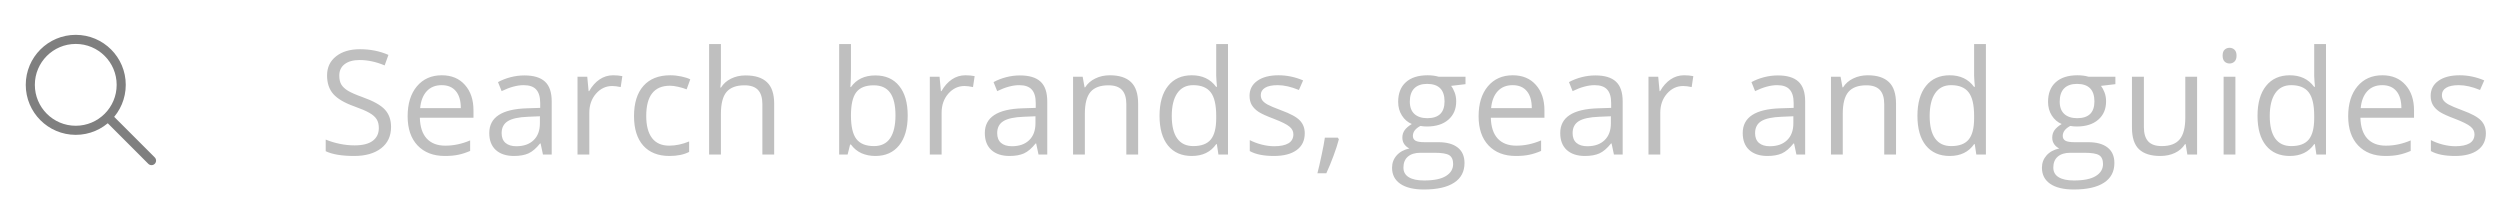 <svg width="275" height="22" viewBox="0 0 275 22" fill="none" xmlns="http://www.w3.org/2000/svg">
<g opacity="0.5">
<path opacity="0.5" d="M43.016 13.961C43.016 14.966 42.651 15.75 41.922 16.312C41.193 16.875 40.203 17.156 38.953 17.156C37.599 17.156 36.557 16.982 35.828 16.633V15.352C36.297 15.55 36.807 15.706 37.359 15.82C37.911 15.935 38.458 15.992 39 15.992C39.885 15.992 40.552 15.825 41 15.492C41.448 15.154 41.672 14.685 41.672 14.086C41.672 13.69 41.591 13.367 41.43 13.117C41.273 12.862 41.008 12.628 40.633 12.414C40.263 12.2 39.698 11.958 38.938 11.688C37.875 11.307 37.115 10.857 36.656 10.336C36.203 9.815 35.977 9.135 35.977 8.297C35.977 7.417 36.307 6.716 36.969 6.195C37.63 5.674 38.505 5.414 39.594 5.414C40.729 5.414 41.773 5.622 42.727 6.039L42.312 7.195C41.37 6.799 40.453 6.602 39.562 6.602C38.859 6.602 38.31 6.753 37.914 7.055C37.518 7.357 37.32 7.776 37.32 8.312C37.32 8.708 37.393 9.034 37.539 9.289C37.685 9.539 37.93 9.771 38.273 9.984C38.622 10.193 39.154 10.425 39.867 10.68C41.065 11.107 41.888 11.565 42.336 12.055C42.789 12.544 43.016 13.18 43.016 13.961ZM48.933 17.156C47.668 17.156 46.668 16.771 45.933 16C45.204 15.229 44.84 14.159 44.84 12.789C44.84 11.409 45.178 10.312 45.855 9.5C46.538 8.688 47.452 8.281 48.597 8.281C49.67 8.281 50.519 8.635 51.144 9.344C51.769 10.047 52.082 10.977 52.082 12.133V12.953H46.183C46.209 13.958 46.462 14.721 46.941 15.242C47.426 15.763 48.105 16.023 48.98 16.023C49.902 16.023 50.814 15.831 51.715 15.445V16.602C51.256 16.799 50.822 16.94 50.41 17.023C50.004 17.112 49.512 17.156 48.933 17.156ZM48.582 9.367C47.894 9.367 47.345 9.591 46.933 10.039C46.527 10.487 46.288 11.107 46.215 11.898H50.691C50.691 11.081 50.509 10.456 50.144 10.023C49.78 9.586 49.259 9.367 48.582 9.367ZM59.726 17L59.468 15.781H59.406C58.979 16.318 58.552 16.682 58.125 16.875C57.703 17.062 57.174 17.156 56.539 17.156C55.69 17.156 55.023 16.938 54.539 16.5C54.06 16.062 53.82 15.44 53.82 14.633C53.82 12.904 55.203 11.997 57.968 11.914L59.422 11.867V11.336C59.422 10.664 59.276 10.169 58.984 9.852C58.698 9.529 58.237 9.367 57.601 9.367C56.888 9.367 56.08 9.586 55.179 10.023L54.781 9.031C55.203 8.802 55.664 8.622 56.164 8.492C56.669 8.362 57.174 8.297 57.679 8.297C58.7 8.297 59.455 8.523 59.945 8.977C60.44 9.43 60.687 10.156 60.687 11.156V17H59.726ZM56.797 16.086C57.604 16.086 58.237 15.865 58.695 15.422C59.158 14.979 59.39 14.359 59.39 13.562V12.789L58.093 12.844C57.062 12.88 56.317 13.042 55.859 13.328C55.406 13.609 55.179 14.05 55.179 14.648C55.179 15.117 55.32 15.474 55.601 15.719C55.888 15.963 56.286 16.086 56.797 16.086ZM67.433 8.281C67.813 8.281 68.154 8.312 68.457 8.375L68.277 9.578C67.923 9.5 67.61 9.461 67.339 9.461C66.647 9.461 66.053 9.742 65.558 10.305C65.069 10.867 64.824 11.568 64.824 12.406V17H63.527V8.438H64.597L64.746 10.023H64.808C65.126 9.466 65.509 9.036 65.957 8.734C66.404 8.432 66.897 8.281 67.433 8.281ZM73.64 17.156C72.4 17.156 71.439 16.776 70.757 16.016C70.08 15.25 69.742 14.169 69.742 12.773C69.742 11.341 70.085 10.234 70.773 9.453C71.466 8.672 72.45 8.281 73.726 8.281C74.137 8.281 74.549 8.326 74.96 8.414C75.372 8.503 75.695 8.607 75.929 8.727L75.531 9.828C75.244 9.714 74.932 9.62 74.593 9.547C74.255 9.469 73.955 9.43 73.695 9.43C71.955 9.43 71.085 10.539 71.085 12.758C71.085 13.81 71.296 14.617 71.718 15.18C72.145 15.742 72.775 16.023 73.609 16.023C74.322 16.023 75.054 15.87 75.804 15.562V16.711C75.231 17.008 74.51 17.156 73.64 17.156ZM83.862 17V11.461C83.862 10.763 83.704 10.242 83.386 9.898C83.068 9.555 82.571 9.383 81.894 9.383C80.993 9.383 80.334 9.628 79.917 10.117C79.506 10.607 79.3 11.409 79.3 12.523V17H78.003V4.844H79.3V8.523C79.3 8.966 79.279 9.333 79.237 9.625H79.316C79.571 9.214 79.933 8.891 80.402 8.656C80.876 8.417 81.415 8.297 82.019 8.297C83.066 8.297 83.85 8.547 84.37 9.047C84.896 9.542 85.159 10.331 85.159 11.414V17H83.862ZM96.292 8.297C97.417 8.297 98.289 8.682 98.909 9.453C99.534 10.219 99.847 11.305 99.847 12.711C99.847 14.117 99.531 15.211 98.901 15.992C98.276 16.768 97.406 17.156 96.292 17.156C95.735 17.156 95.224 17.055 94.761 16.852C94.302 16.643 93.917 16.326 93.604 15.898H93.511L93.237 17H92.308V4.844H93.604V7.797C93.604 8.458 93.584 9.052 93.542 9.578H93.604C94.209 8.724 95.104 8.297 96.292 8.297ZM96.104 9.383C95.219 9.383 94.581 9.638 94.19 10.148C93.8 10.654 93.604 11.508 93.604 12.711C93.604 13.914 93.805 14.776 94.206 15.297C94.607 15.812 95.25 16.07 96.136 16.07C96.933 16.07 97.526 15.781 97.917 15.203C98.308 14.62 98.503 13.784 98.503 12.695C98.503 11.581 98.308 10.75 97.917 10.203C97.526 9.656 96.922 9.383 96.104 9.383ZM106.186 8.281C106.566 8.281 106.908 8.312 107.21 8.375L107.03 9.578C106.676 9.5 106.363 9.461 106.092 9.461C105.4 9.461 104.806 9.742 104.311 10.305C103.822 10.867 103.577 11.568 103.577 12.406V17H102.28V8.438H103.35L103.499 10.023H103.561C103.879 9.466 104.262 9.036 104.71 8.734C105.158 8.432 105.65 8.281 106.186 8.281ZM114.237 17L113.979 15.781H113.917C113.489 16.318 113.062 16.682 112.635 16.875C112.213 17.062 111.685 17.156 111.049 17.156C110.2 17.156 109.534 16.938 109.049 16.5C108.57 16.062 108.331 15.44 108.331 14.633C108.331 12.904 109.713 11.997 112.479 11.914L113.932 11.867V11.336C113.932 10.664 113.786 10.169 113.495 9.852C113.208 9.529 112.747 9.367 112.112 9.367C111.398 9.367 110.591 9.586 109.69 10.023L109.292 9.031C109.713 8.802 110.174 8.622 110.674 8.492C111.18 8.362 111.685 8.297 112.19 8.297C113.211 8.297 113.966 8.523 114.456 8.977C114.95 9.43 115.198 10.156 115.198 11.156V17H114.237ZM111.307 16.086C112.114 16.086 112.747 15.865 113.206 15.422C113.669 14.979 113.901 14.359 113.901 13.562V12.789L112.604 12.844C111.573 12.88 110.828 13.042 110.37 13.328C109.917 13.609 109.69 14.05 109.69 14.648C109.69 15.117 109.831 15.474 110.112 15.719C110.398 15.963 110.797 16.086 111.307 16.086ZM123.897 17V11.461C123.897 10.763 123.738 10.242 123.42 9.898C123.103 9.555 122.605 9.383 121.928 9.383C121.032 9.383 120.376 9.625 119.959 10.109C119.543 10.594 119.334 11.393 119.334 12.508V17H118.037V8.438H119.092L119.303 9.609H119.366C119.631 9.188 120.004 8.862 120.483 8.633C120.962 8.398 121.496 8.281 122.084 8.281C123.116 8.281 123.892 8.531 124.412 9.031C124.933 9.526 125.194 10.32 125.194 11.414V17H123.897ZM133.854 15.852H133.783C133.184 16.721 132.289 17.156 131.096 17.156C129.976 17.156 129.104 16.773 128.479 16.008C127.859 15.242 127.549 14.154 127.549 12.742C127.549 11.331 127.862 10.234 128.487 9.453C129.112 8.672 129.981 8.281 131.096 8.281C132.257 8.281 133.148 8.703 133.768 9.547H133.869L133.815 8.93L133.783 8.328V4.844H135.08V17H134.026L133.854 15.852ZM131.26 16.07C132.145 16.07 132.786 15.831 133.182 15.352C133.583 14.867 133.783 14.088 133.783 13.016V12.742C133.783 11.529 133.58 10.664 133.174 10.148C132.773 9.628 132.13 9.367 131.244 9.367C130.484 9.367 129.901 9.664 129.494 10.258C129.093 10.846 128.893 11.68 128.893 12.758C128.893 13.852 129.093 14.677 129.494 15.234C129.895 15.792 130.484 16.07 131.26 16.07ZM143.522 14.664C143.522 15.461 143.225 16.076 142.631 16.508C142.037 16.94 141.204 17.156 140.131 17.156C138.996 17.156 138.11 16.977 137.475 16.617V15.414C137.886 15.622 138.326 15.787 138.795 15.906C139.269 16.026 139.725 16.086 140.162 16.086C140.839 16.086 141.36 15.979 141.725 15.766C142.089 15.547 142.272 15.216 142.272 14.773C142.272 14.44 142.126 14.156 141.834 13.922C141.548 13.682 140.985 13.401 140.147 13.078C139.35 12.781 138.782 12.523 138.443 12.305C138.11 12.081 137.86 11.828 137.693 11.547C137.532 11.266 137.451 10.93 137.451 10.539C137.451 9.841 137.735 9.292 138.303 8.891C138.871 8.484 139.649 8.281 140.639 8.281C141.561 8.281 142.462 8.469 143.342 8.844L142.881 9.898C142.022 9.544 141.243 9.367 140.545 9.367C139.93 9.367 139.467 9.464 139.154 9.656C138.842 9.849 138.686 10.115 138.686 10.453C138.686 10.682 138.743 10.878 138.857 11.039C138.977 11.2 139.167 11.354 139.428 11.5C139.688 11.646 140.188 11.857 140.928 12.133C141.943 12.503 142.628 12.875 142.982 13.25C143.342 13.625 143.522 14.096 143.522 14.664ZM147.158 15.141L147.275 15.32C147.14 15.841 146.945 16.445 146.689 17.133C146.434 17.826 146.169 18.469 145.893 19.062H144.916C145.057 18.521 145.21 17.852 145.377 17.055C145.549 16.258 145.669 15.62 145.736 15.141H147.158ZM161.205 8.438V9.258L159.619 9.445C159.765 9.628 159.895 9.867 160.009 10.164C160.124 10.456 160.181 10.787 160.181 11.156C160.181 11.995 159.895 12.664 159.322 13.164C158.749 13.664 157.963 13.914 156.963 13.914C156.707 13.914 156.468 13.893 156.244 13.852C155.692 14.143 155.416 14.51 155.416 14.953C155.416 15.188 155.512 15.362 155.705 15.477C155.897 15.586 156.228 15.641 156.697 15.641H158.213C159.14 15.641 159.851 15.836 160.345 16.227C160.845 16.617 161.095 17.185 161.095 17.93C161.095 18.878 160.715 19.599 159.955 20.094C159.194 20.594 158.085 20.844 156.627 20.844C155.507 20.844 154.642 20.635 154.033 20.219C153.429 19.802 153.127 19.213 153.127 18.453C153.127 17.932 153.293 17.482 153.627 17.102C153.96 16.721 154.429 16.463 155.033 16.328C154.814 16.229 154.629 16.076 154.478 15.867C154.332 15.659 154.259 15.417 154.259 15.141C154.259 14.828 154.343 14.555 154.509 14.32C154.676 14.086 154.939 13.859 155.298 13.641C154.856 13.458 154.494 13.148 154.213 12.711C153.936 12.273 153.798 11.773 153.798 11.211C153.798 10.273 154.08 9.552 154.642 9.047C155.205 8.536 156.002 8.281 157.033 8.281C157.481 8.281 157.884 8.333 158.244 8.438H161.205ZM154.377 18.438C154.377 18.901 154.572 19.253 154.963 19.492C155.353 19.732 155.913 19.852 156.642 19.852C157.731 19.852 158.535 19.688 159.056 19.359C159.582 19.037 159.845 18.596 159.845 18.039C159.845 17.576 159.702 17.253 159.416 17.07C159.129 16.893 158.59 16.805 157.798 16.805H156.244C155.655 16.805 155.197 16.945 154.869 17.227C154.541 17.508 154.377 17.912 154.377 18.438ZM155.08 11.18C155.08 11.779 155.249 12.232 155.588 12.539C155.926 12.846 156.397 13 157.002 13C158.267 13 158.9 12.385 158.9 11.156C158.9 9.87 158.259 9.227 156.978 9.227C156.369 9.227 155.9 9.391 155.572 9.719C155.244 10.047 155.08 10.534 155.08 11.18ZM166.74 17.156C165.474 17.156 164.474 16.771 163.74 16C163.011 15.229 162.646 14.159 162.646 12.789C162.646 11.409 162.984 10.312 163.662 9.5C164.344 8.688 165.258 8.281 166.404 8.281C167.477 8.281 168.326 8.635 168.951 9.344C169.576 10.047 169.888 10.977 169.888 12.133V12.953H163.99C164.016 13.958 164.268 14.721 164.747 15.242C165.232 15.763 165.912 16.023 166.787 16.023C167.708 16.023 168.62 15.831 169.521 15.445V16.602C169.063 16.799 168.628 16.94 168.216 17.023C167.81 17.112 167.318 17.156 166.74 17.156ZM166.388 9.367C165.701 9.367 165.151 9.591 164.74 10.039C164.333 10.487 164.094 11.107 164.021 11.898H168.497C168.497 11.081 168.315 10.456 167.951 10.023C167.586 9.586 167.065 9.367 166.388 9.367ZM177.533 17L177.275 15.781H177.212C176.785 16.318 176.358 16.682 175.931 16.875C175.509 17.062 174.98 17.156 174.345 17.156C173.496 17.156 172.829 16.938 172.345 16.5C171.866 16.062 171.626 15.44 171.626 14.633C171.626 12.904 173.009 11.997 175.775 11.914L177.228 11.867V11.336C177.228 10.664 177.082 10.169 176.79 9.852C176.504 9.529 176.043 9.367 175.408 9.367C174.694 9.367 173.887 9.586 172.986 10.023L172.587 9.031C173.009 8.802 173.47 8.622 173.97 8.492C174.475 8.362 174.98 8.297 175.486 8.297C176.506 8.297 177.262 8.523 177.751 8.977C178.246 9.43 178.493 10.156 178.493 11.156V17H177.533ZM174.603 16.086C175.41 16.086 176.043 15.865 176.501 15.422C176.965 14.979 177.197 14.359 177.197 13.562V12.789L175.9 12.844C174.868 12.88 174.124 13.042 173.665 13.328C173.212 13.609 172.986 14.05 172.986 14.648C172.986 15.117 173.126 15.474 173.408 15.719C173.694 15.963 174.092 16.086 174.603 16.086ZM185.239 8.281C185.62 8.281 185.961 8.312 186.263 8.375L186.083 9.578C185.729 9.5 185.416 9.461 185.146 9.461C184.453 9.461 183.859 9.742 183.364 10.305C182.875 10.867 182.63 11.568 182.63 12.406V17H181.333V8.438H182.403L182.552 10.023H182.614C182.932 9.466 183.315 9.036 183.763 8.734C184.211 8.432 184.703 8.281 185.239 8.281ZM197.606 17L197.348 15.781H197.286C196.859 16.318 196.432 16.682 196.005 16.875C195.583 17.062 195.054 17.156 194.419 17.156C193.57 17.156 192.903 16.938 192.419 16.5C191.94 16.062 191.7 15.44 191.7 14.633C191.7 12.904 193.083 11.997 195.848 11.914L197.302 11.867V11.336C197.302 10.664 197.156 10.169 196.864 9.852C196.578 9.529 196.117 9.367 195.481 9.367C194.768 9.367 193.96 9.586 193.059 10.023L192.661 9.031C193.083 8.802 193.544 8.622 194.044 8.492C194.549 8.362 195.054 8.297 195.559 8.297C196.58 8.297 197.335 8.523 197.825 8.977C198.32 9.43 198.567 10.156 198.567 11.156V17H197.606ZM194.677 16.086C195.484 16.086 196.117 15.865 196.575 15.422C197.039 14.979 197.27 14.359 197.27 13.562V12.789L195.973 12.844C194.942 12.88 194.197 13.042 193.739 13.328C193.286 13.609 193.059 14.05 193.059 14.648C193.059 15.117 193.2 15.474 193.481 15.719C193.768 15.963 194.166 16.086 194.677 16.086ZM207.266 17V11.461C207.266 10.763 207.107 10.242 206.79 9.898C206.472 9.555 205.975 9.383 205.298 9.383C204.402 9.383 203.745 9.625 203.329 10.109C202.912 10.594 202.704 11.393 202.704 12.508V17H201.407V8.438H202.462L202.673 9.609H202.735C203.001 9.188 203.373 8.862 203.852 8.633C204.331 8.398 204.865 8.281 205.454 8.281C206.485 8.281 207.261 8.531 207.782 9.031C208.303 9.526 208.563 10.32 208.563 11.414V17H207.266ZM217.223 15.852H217.153C216.554 16.721 215.658 17.156 214.465 17.156C213.346 17.156 212.473 16.773 211.848 16.008C211.228 15.242 210.918 14.154 210.918 12.742C210.918 11.331 211.231 10.234 211.856 9.453C212.481 8.672 213.351 8.281 214.465 8.281C215.627 8.281 216.517 8.703 217.137 9.547H217.239L217.184 8.93L217.153 8.328V4.844H218.45V17H217.395L217.223 15.852ZM214.629 16.07C215.515 16.07 216.155 15.831 216.551 15.352C216.952 14.867 217.153 14.088 217.153 13.016V12.742C217.153 11.529 216.95 10.664 216.543 10.148C216.142 9.628 215.499 9.367 214.614 9.367C213.853 9.367 213.27 9.664 212.864 10.258C212.463 10.846 212.262 11.68 212.262 12.758C212.262 13.852 212.463 14.677 212.864 15.234C213.265 15.792 213.853 16.07 214.629 16.07ZM232.692 8.438V9.258L231.106 9.445C231.251 9.628 231.382 9.867 231.496 10.164C231.611 10.456 231.668 10.787 231.668 11.156C231.668 11.995 231.382 12.664 230.809 13.164C230.236 13.664 229.449 13.914 228.449 13.914C228.194 13.914 227.955 13.893 227.731 13.852C227.179 14.143 226.902 14.51 226.902 14.953C226.902 15.188 226.999 15.362 227.192 15.477C227.384 15.586 227.715 15.641 228.184 15.641H229.699C230.626 15.641 231.337 15.836 231.832 16.227C232.332 16.617 232.582 17.185 232.582 17.93C232.582 18.878 232.202 19.599 231.442 20.094C230.681 20.594 229.572 20.844 228.113 20.844C226.994 20.844 226.129 20.635 225.52 20.219C224.916 19.802 224.613 19.213 224.613 18.453C224.613 17.932 224.78 17.482 225.113 17.102C225.447 16.721 225.916 16.463 226.52 16.328C226.301 16.229 226.116 16.076 225.965 15.867C225.819 15.659 225.746 15.417 225.746 15.141C225.746 14.828 225.83 14.555 225.996 14.32C226.163 14.086 226.426 13.859 226.785 13.641C226.343 13.458 225.981 13.148 225.699 12.711C225.423 12.273 225.285 11.773 225.285 11.211C225.285 10.273 225.567 9.552 226.129 9.047C226.692 8.536 227.488 8.281 228.52 8.281C228.968 8.281 229.371 8.333 229.731 8.438H232.692ZM225.863 18.438C225.863 18.901 226.059 19.253 226.449 19.492C226.84 19.732 227.4 19.852 228.129 19.852C229.218 19.852 230.022 19.688 230.543 19.359C231.069 19.037 231.332 18.596 231.332 18.039C231.332 17.576 231.189 17.253 230.902 17.07C230.616 16.893 230.077 16.805 229.285 16.805H227.731C227.142 16.805 226.684 16.945 226.356 17.227C226.027 17.508 225.863 17.912 225.863 18.438ZM226.567 11.18C226.567 11.779 226.736 12.232 227.074 12.539C227.413 12.846 227.884 13 228.488 13C229.754 13 230.387 12.385 230.387 11.156C230.387 9.87 229.746 9.227 228.465 9.227C227.856 9.227 227.387 9.391 227.059 9.719C226.731 10.047 226.567 10.534 226.567 11.18ZM235.828 8.438V13.992C235.828 14.69 235.987 15.211 236.305 15.555C236.622 15.898 237.12 16.07 237.797 16.07C238.693 16.07 239.346 15.825 239.758 15.336C240.174 14.846 240.383 14.047 240.383 12.938V8.438H241.68V17H240.609L240.422 15.852H240.352C240.086 16.273 239.716 16.596 239.242 16.82C238.773 17.044 238.237 17.156 237.633 17.156C236.591 17.156 235.81 16.909 235.289 16.414C234.773 15.919 234.516 15.128 234.516 14.039V8.438H235.828ZM245.894 17H244.598V8.438H245.894V17ZM244.488 6.117C244.488 5.82 244.561 5.604 244.707 5.469C244.853 5.328 245.035 5.258 245.254 5.258C245.462 5.258 245.642 5.328 245.793 5.469C245.944 5.609 246.019 5.826 246.019 6.117C246.019 6.409 245.944 6.628 245.793 6.773C245.642 6.914 245.462 6.984 245.254 6.984C245.035 6.984 244.853 6.914 244.707 6.773C244.561 6.628 244.488 6.409 244.488 6.117ZM254.633 15.852H254.562C253.963 16.721 253.067 17.156 251.875 17.156C250.755 17.156 249.883 16.773 249.258 16.008C248.638 15.242 248.328 14.154 248.328 12.742C248.328 11.331 248.64 10.234 249.265 9.453C249.89 8.672 250.76 8.281 251.875 8.281C253.036 8.281 253.927 8.703 254.547 9.547H254.648L254.593 8.93L254.562 8.328V4.844H255.859V17H254.804L254.633 15.852ZM252.039 16.07C252.924 16.07 253.565 15.831 253.961 15.352C254.362 14.867 254.562 14.088 254.562 13.016V12.742C254.562 11.529 254.359 10.664 253.953 10.148C253.552 9.628 252.909 9.367 252.023 9.367C251.263 9.367 250.679 9.664 250.273 10.258C249.872 10.846 249.672 11.68 249.672 12.758C249.672 13.852 249.872 14.677 250.273 15.234C250.674 15.792 251.263 16.07 252.039 16.07ZM262.394 17.156C261.128 17.156 260.128 16.771 259.394 16C258.665 15.229 258.3 14.159 258.3 12.789C258.3 11.409 258.639 10.312 259.316 9.5C259.998 8.688 260.912 8.281 262.058 8.281C263.131 8.281 263.98 8.635 264.605 9.344C265.23 10.047 265.542 10.977 265.542 12.133V12.953H259.644C259.67 13.958 259.923 14.721 260.402 15.242C260.886 15.763 261.566 16.023 262.441 16.023C263.363 16.023 264.274 15.831 265.175 15.445V16.602C264.717 16.799 264.282 16.94 263.871 17.023C263.464 17.112 262.972 17.156 262.394 17.156ZM262.042 9.367C261.355 9.367 260.806 9.591 260.394 10.039C259.988 10.487 259.748 11.107 259.675 11.898H264.152C264.152 11.081 263.97 10.456 263.605 10.023C263.24 9.586 262.72 9.367 262.042 9.367ZM273.445 14.664C273.445 15.461 273.148 16.076 272.554 16.508C271.96 16.94 271.127 17.156 270.054 17.156C268.919 17.156 268.033 16.977 267.398 16.617V15.414C267.809 15.622 268.249 15.787 268.718 15.906C269.192 16.026 269.648 16.086 270.085 16.086C270.762 16.086 271.283 15.979 271.648 15.766C272.012 15.547 272.195 15.216 272.195 14.773C272.195 14.44 272.049 14.156 271.757 13.922C271.471 13.682 270.908 13.401 270.07 13.078C269.273 12.781 268.705 12.523 268.367 12.305C268.033 12.081 267.783 11.828 267.617 11.547C267.455 11.266 267.374 10.93 267.374 10.539C267.374 9.841 267.658 9.292 268.226 8.891C268.794 8.484 269.572 8.281 270.562 8.281C271.484 8.281 272.385 8.469 273.265 8.844L272.804 9.898C271.945 9.544 271.166 9.367 270.468 9.367C269.854 9.367 269.39 9.464 269.077 9.656C268.765 9.849 268.609 10.115 268.609 10.453C268.609 10.682 268.666 10.878 268.781 11.039C268.9 11.2 269.091 11.354 269.351 11.5C269.611 11.646 270.111 11.857 270.851 12.133C271.867 12.503 272.551 12.875 272.906 13.25C273.265 13.625 273.445 14.096 273.445 14.664Z" fill="black"/>
<path d="M12.01 13.01L16.667 17.667" stroke="black" stroke-linecap="round"/>
<path fill-rule="evenodd" clip-rule="evenodd" d="M8.333 14.333C11.095 14.333 13.333 12.095 13.333 9.333C13.333 6.572 11.095 4.333 8.333 4.333C5.572 4.333 3.333 6.572 3.333 9.333C3.333 12.095 5.572 14.333 8.333 14.333Z" stroke="black"/>
</g>
</svg>
